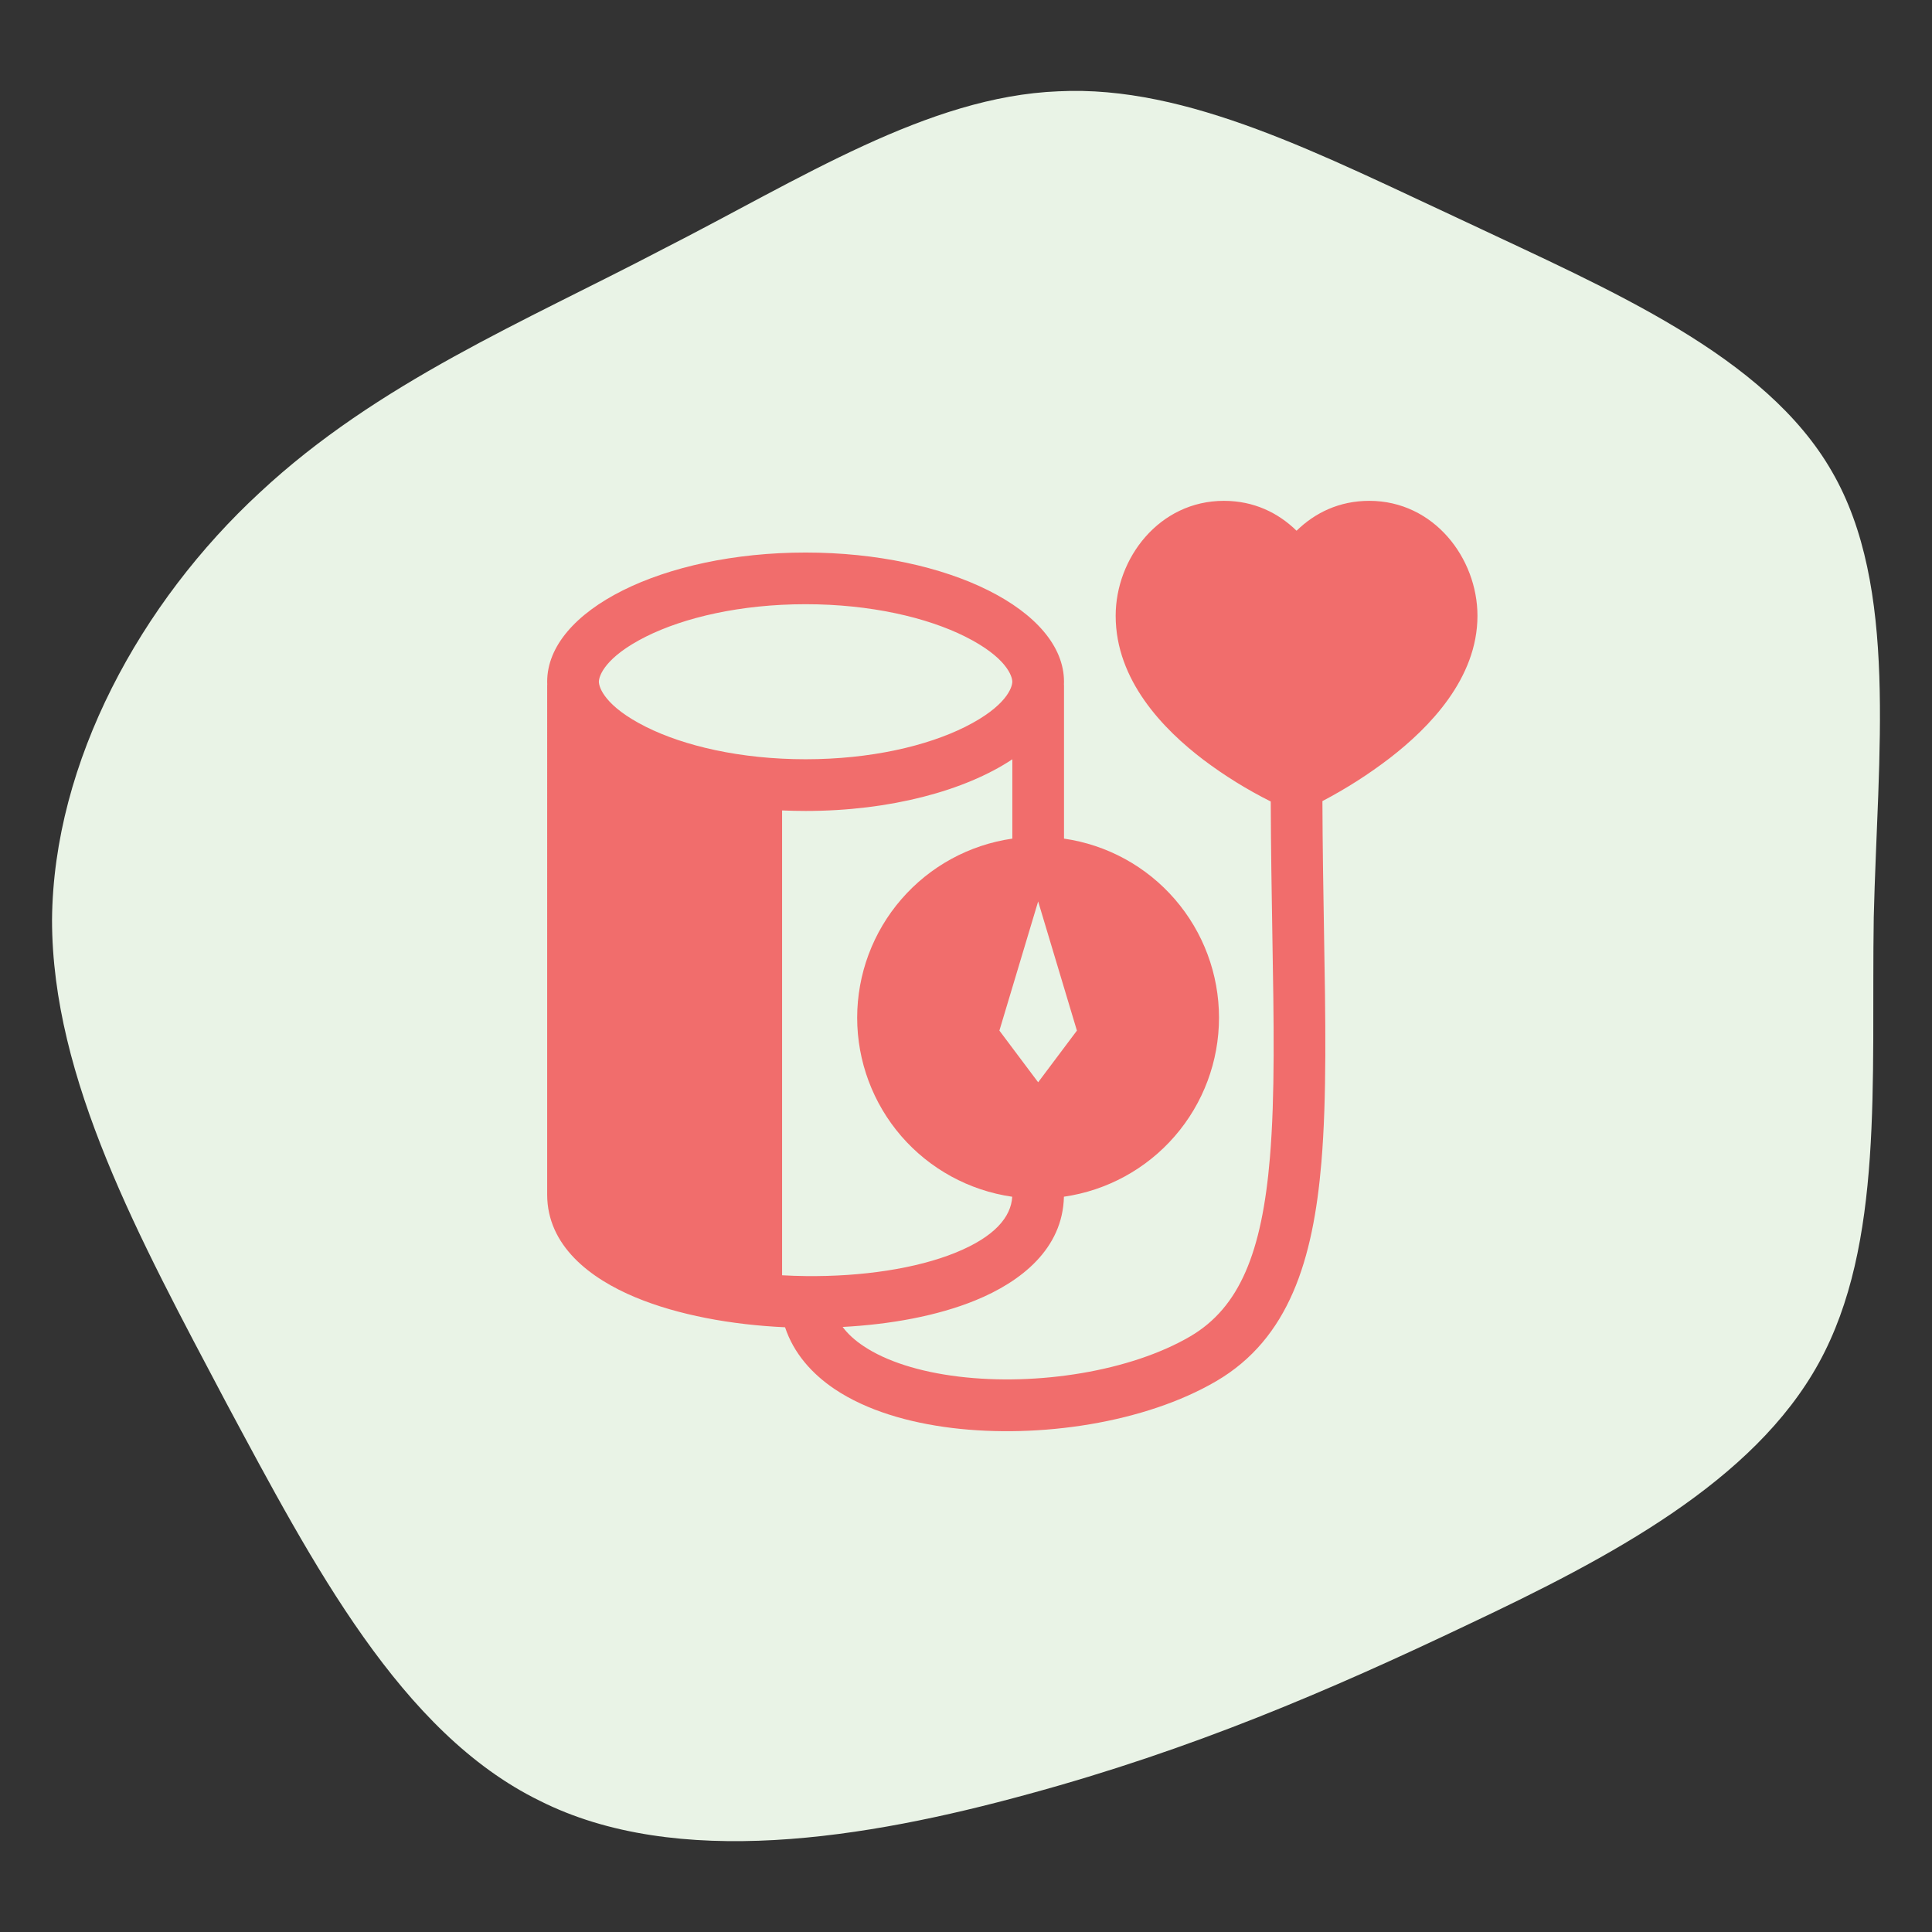 <?xml version="1.0" encoding="utf-8"?>
<!-- Generator: Adobe Illustrator 27.3.1, SVG Export Plug-In . SVG Version: 6.00 Build 0)  -->
<svg version="1.1" id="Layer_1" xmlns="http://www.w3.org/2000/svg" xmlns:xlink="http://www.w3.org/1999/xlink" x="0px" y="0px"
	 viewBox="0 0 482 482" style="enable-background:new 0 0 482 482;" xml:space="preserve">
<rect x="0" y="0" width="482" height="482" fill="#333333" stroke="none"/>
<style type="text/css">
	.st0{fill:#E9F3E6;}
	.st1{fill-rule:evenodd;clip-rule:evenodd;fill:#F16D6C;}
</style>
<g>
	<path class="st0" d="M365.75,55.38c35.86,16.95,74.66,33.26,91.29,62.27c16.63,28.69,11.41,70.42,10.43,111.18
		c-0.65,41.08,2.61,81.51-13.69,111.18c-16.3,29.67-52.17,48.58-87.38,65.21c-34.89,16.63-69.12,31.3-109.87,42.38
		c-40.43,11.09-87.7,18.91-121.94,1.63c-34.56-16.95-56.4-58.69-78.25-99.44c-21.52-40.75-43.36-80.53-43.36-120.31
		c0.33-39.45,22.17-79.23,51.84-106.61c29.34-27.39,66.19-42.71,100.42-60.64c34.56-17.61,66.19-38.15,98.79-39.45
		C296.31,21.14,329.89,38.75,365.75,55.38z"/>
</g>
<g>
	<path class="st1" d="M317.43,233.16c-0.17-10.31-0.36-21.36-0.4-33.2c-5.9-2.95-11.53-6.44-16.8-10.41
		c-9.95-7.56-21.89-19.8-21.89-35.92c0-14.36,10.86-28.68,27-28.68c7.49,0,13.55,2.99,18.13,7.46c4.57-4.47,10.64-7.46,18.14-7.46
		c16.14,0,26.99,14.33,26.99,28.68c0,15.62-12,27.87-21.85,35.48c-5.29,4.06-10.92,7.65-16.83,10.75
		c0.04,11.24,0.22,21.98,0.39,32.14c0.39,22.27,0.71,41.8-0.64,57.93c-2.05,24.42-8.1,44.02-26.21,54.63
		c-17.8,10.42-44.1,14.35-65.89,11.7c-10.93-1.33-21.37-4.38-29.27-9.66c-5.74-3.84-10.3-9-12.44-15.47
		c-13.39-0.61-26.71-3.06-37.24-7.43c-11.38-4.72-22.11-12.89-22.11-25.69V170.87h0.02c-0.01-0.26-0.02-0.52-0.02-0.79
		c0-17.8,28.86-32.23,64.47-32.23s64.47,14.43,64.47,32.23c0,0.26-0.01,0.53-0.02,0.79h0.02v38.35
		c10.74,1.55,20.56,6.92,27.66,15.13c7.1,8.2,11.01,18.69,11.01,29.55c0,10.85-3.91,21.34-11.02,29.54
		c-7.1,8.2-16.93,13.57-27.67,15.12c-0.3,12.99-10.68,21.21-22.14,25.88c-9.48,3.86-21.15,5.98-33.07,6.61
		c1.29,1.73,3.03,3.33,5.25,4.8c5.61,3.75,13.86,6.39,23.66,7.58c19.67,2.39,42.98-1.34,57.82-10.03
		c12.32-7.22,17.89-20.98,19.87-44.57C318.12,273.36,317.8,254.92,317.43,233.16z M252.53,298.57c-0.28,5.02-4.34,9.96-14.09,13.93
		c-9.83,4-23.41,6.02-37.39,5.86c-1.98-0.02-3.96-0.09-5.93-0.2V202.19c1.93,0.08,3.89,0.13,5.86,0.13
		c21.09,0,39.81-5.06,51.58-12.89v19.79c-10.75,1.55-20.57,6.91-27.68,15.12c-7.11,8.2-11.02,18.7-11.03,29.55
		c0,10.86,3.91,21.35,11.01,29.56C231.96,291.65,241.79,297.02,252.53,298.57z M252.55,170.08c0,1.39-1.46,6.11-11.75,11.26
		c-9.53,4.76-23.59,8.08-39.82,8.08s-30.3-3.32-39.82-8.08c-10.3-5.15-11.75-9.88-11.75-11.26c0-1.39,1.46-6.11,11.75-11.26
		c9.53-4.76,23.59-8.08,39.82-8.08s30.3,3.32,39.82,8.08C251.09,163.97,252.55,168.7,252.55,170.08z M249.33,257.12l9.67-32.23
		l9.67,32.23L259,270.01L249.33,257.12z"/>
</g>
</svg>
